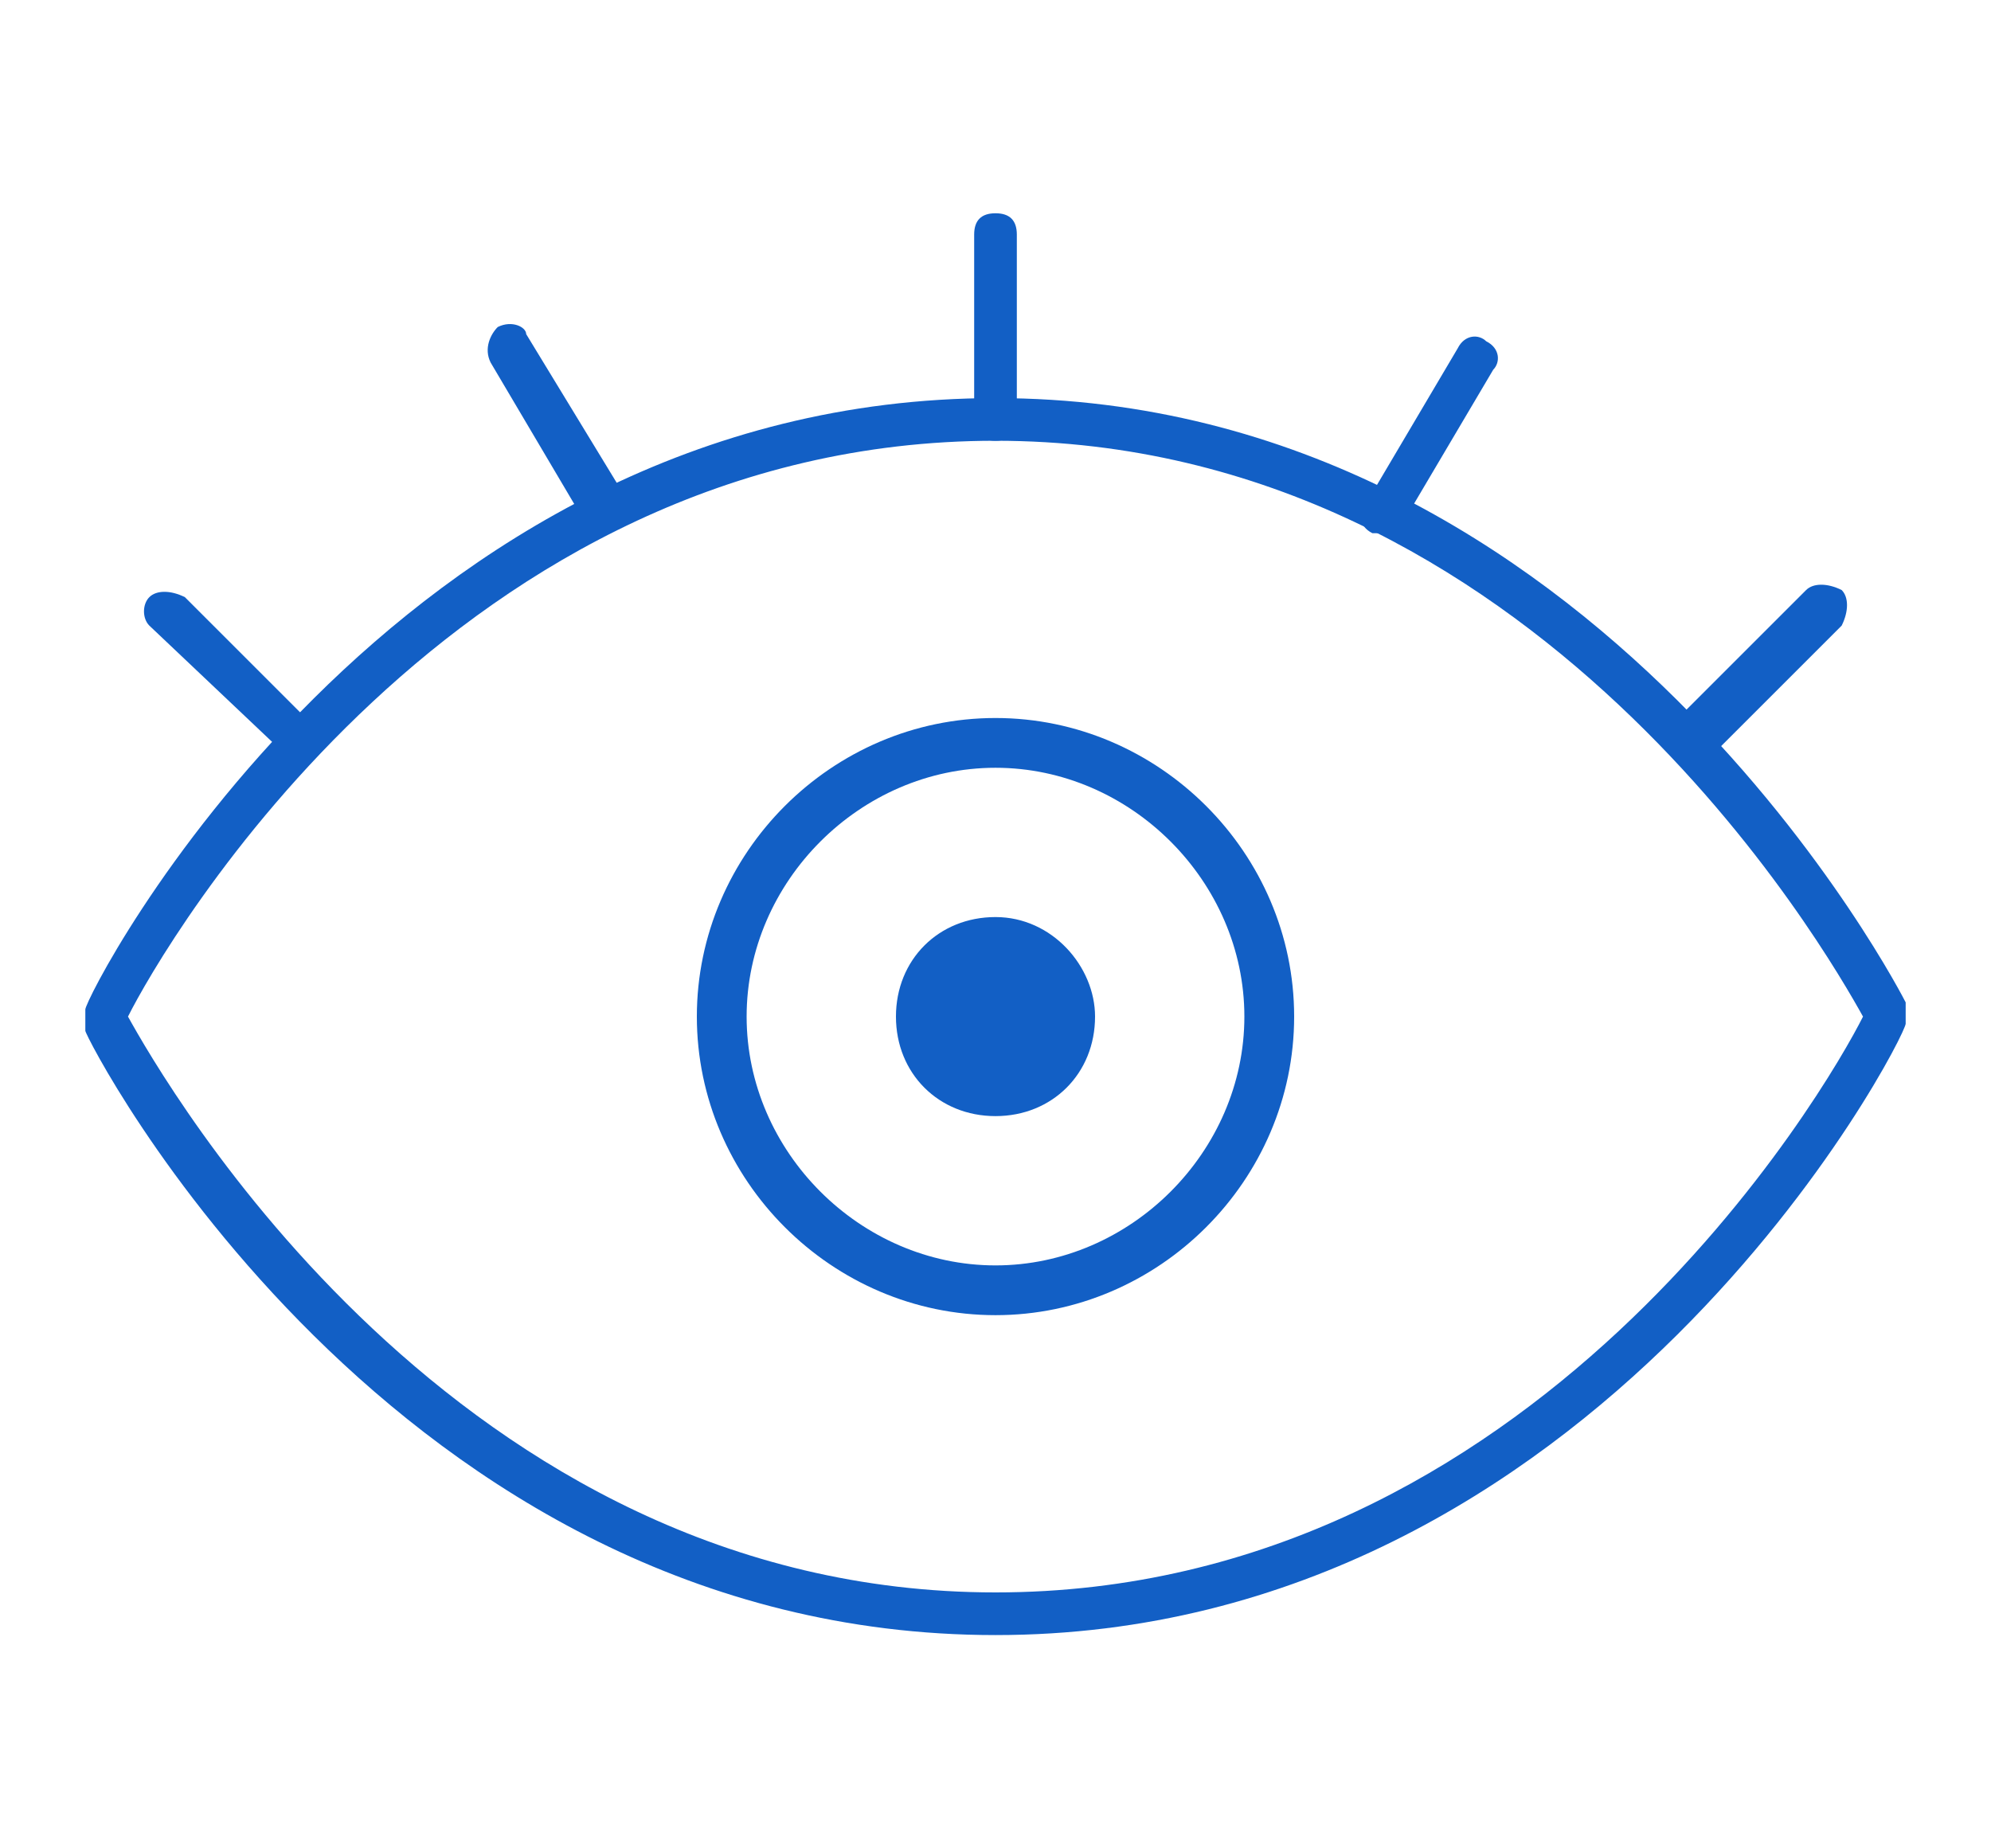 <?xml version="1.0" encoding="utf-8"?>
<!-- Generator: Adobe Illustrator 17.1.0, SVG Export Plug-In . SVG Version: 6.00 Build 0)  -->
<!DOCTYPE svg PUBLIC "-//W3C//DTD SVG 1.1//EN" "http://www.w3.org/Graphics/SVG/1.1/DTD/svg11.dtd">
<svg version="1.1" id="Слой_1" xmlns="http://www.w3.org/2000/svg" xmlns:xlink="http://www.w3.org/1999/xlink" x="0px" y="0px"
	 viewBox="0 0 28 26" enable-background="new 0 0 28 26" xml:space="preserve">
<g>
	<path fill="#125FC5" d="M14,23c-8.5,0-12.8-8.4-12.8-8.5c0,0,0-0.1,0-0.1v-0.1c0-0.1,0-0.1,0-0.1C1.2,14,5.5,5.6,14,5.6
		c8.5,0,12.8,8.5,12.8,8.5c0,0,0,0.1,0,0.1v0.1c0,0.1,0,0.1,0,0.1C26.8,14.6,22.5,23,14,23L14,23z M1.8,14.3
		c0.5,0.9,4.6,8.1,12.2,8.1c7.6,0,11.7-7.1,12.2-8.1c-0.5-0.9-4.6-8.1-12.2-8.1C6.4,6.2,2.3,13.3,1.8,14.3L1.8,14.3z M1.8,14.3"/>
	<path fill="#125FC5" d="M14,18.5c-2.3,0-4.2-1.9-4.2-4.2c0-2.3,1.9-4.2,4.2-4.2c2.3,0,4.2,1.9,4.2,4.2C18.2,16.6,16.3,18.5,14,18.5
		L14,18.5z M14,10.8c-1.9,0-3.5,1.6-3.5,3.5c0,1.9,1.6,3.5,3.5,3.5c1.9,0,3.5-1.6,3.5-3.5C17.5,12.4,15.9,10.8,14,10.8L14,10.8z
		 M14,10.8"/>
	<path fill="#125FC5" d="M15.4,14.3c0,0.8-0.6,1.4-1.4,1.4c-0.8,0-1.4-0.6-1.4-1.4c0-0.8,0.6-1.4,1.4-1.4
		C14.8,12.9,15.4,13.6,15.4,14.3L15.4,14.3z M15.4,14.3"/>
	<path fill="#125FC5" d="M14,6.2c-0.2,0-0.3-0.1-0.3-0.3V3.3C13.7,3.1,13.8,3,14,3c0.2,0,0.3,0.1,0.3,0.3v2.6
		C14.3,6.1,14.2,6.2,14,6.2L14,6.2z M14,6.2"/>
	<path fill="#125FC5" d="M4.2,10.7c-0.1,0-0.2,0-0.2-0.1L2.1,8.8C2,8.7,2,8.5,2.1,8.4c0.1-0.1,0.3-0.1,0.5,0l1.8,1.8
		c0.1,0.1,0.1,0.3,0,0.5C4.3,10.7,4.3,10.7,4.2,10.7L4.2,10.7z M4.2,10.7"/>
	<path fill="#125FC5" d="M8.5,7.5c-0.1,0-0.2-0.1-0.3-0.2L6.9,5.1C6.8,4.9,6.9,4.7,7,4.6c0.2-0.1,0.4,0,0.4,0.1L8.8,7
		c0.1,0.2,0,0.4-0.1,0.4C8.6,7.4,8.5,7.5,8.5,7.5L8.5,7.5z M8.5,7.5"/>
	<path fill="#125FC5" d="M23.8,10.7c-0.1,0-0.2,0-0.2-0.1c-0.1-0.1-0.1-0.3,0-0.5l1.8-1.8c0.1-0.1,0.3-0.1,0.5,0
		c0.1,0.1,0.1,0.3,0,0.5l-1.8,1.8C24,10.7,23.9,10.7,23.8,10.7L23.8,10.7z M23.8,10.7"/>
	<path fill="#125FC5" d="M19.5,7.5c-0.1,0-0.1,0-0.2,0c-0.2-0.1-0.2-0.3-0.1-0.4l1.3-2.2c0.1-0.2,0.3-0.2,0.4-0.1
		c0.2,0.1,0.2,0.3,0.1,0.4l-1.3,2.2C19.8,7.4,19.6,7.5,19.5,7.5L19.5,7.5z M19.5,7.5"/>
</g>
</svg>

